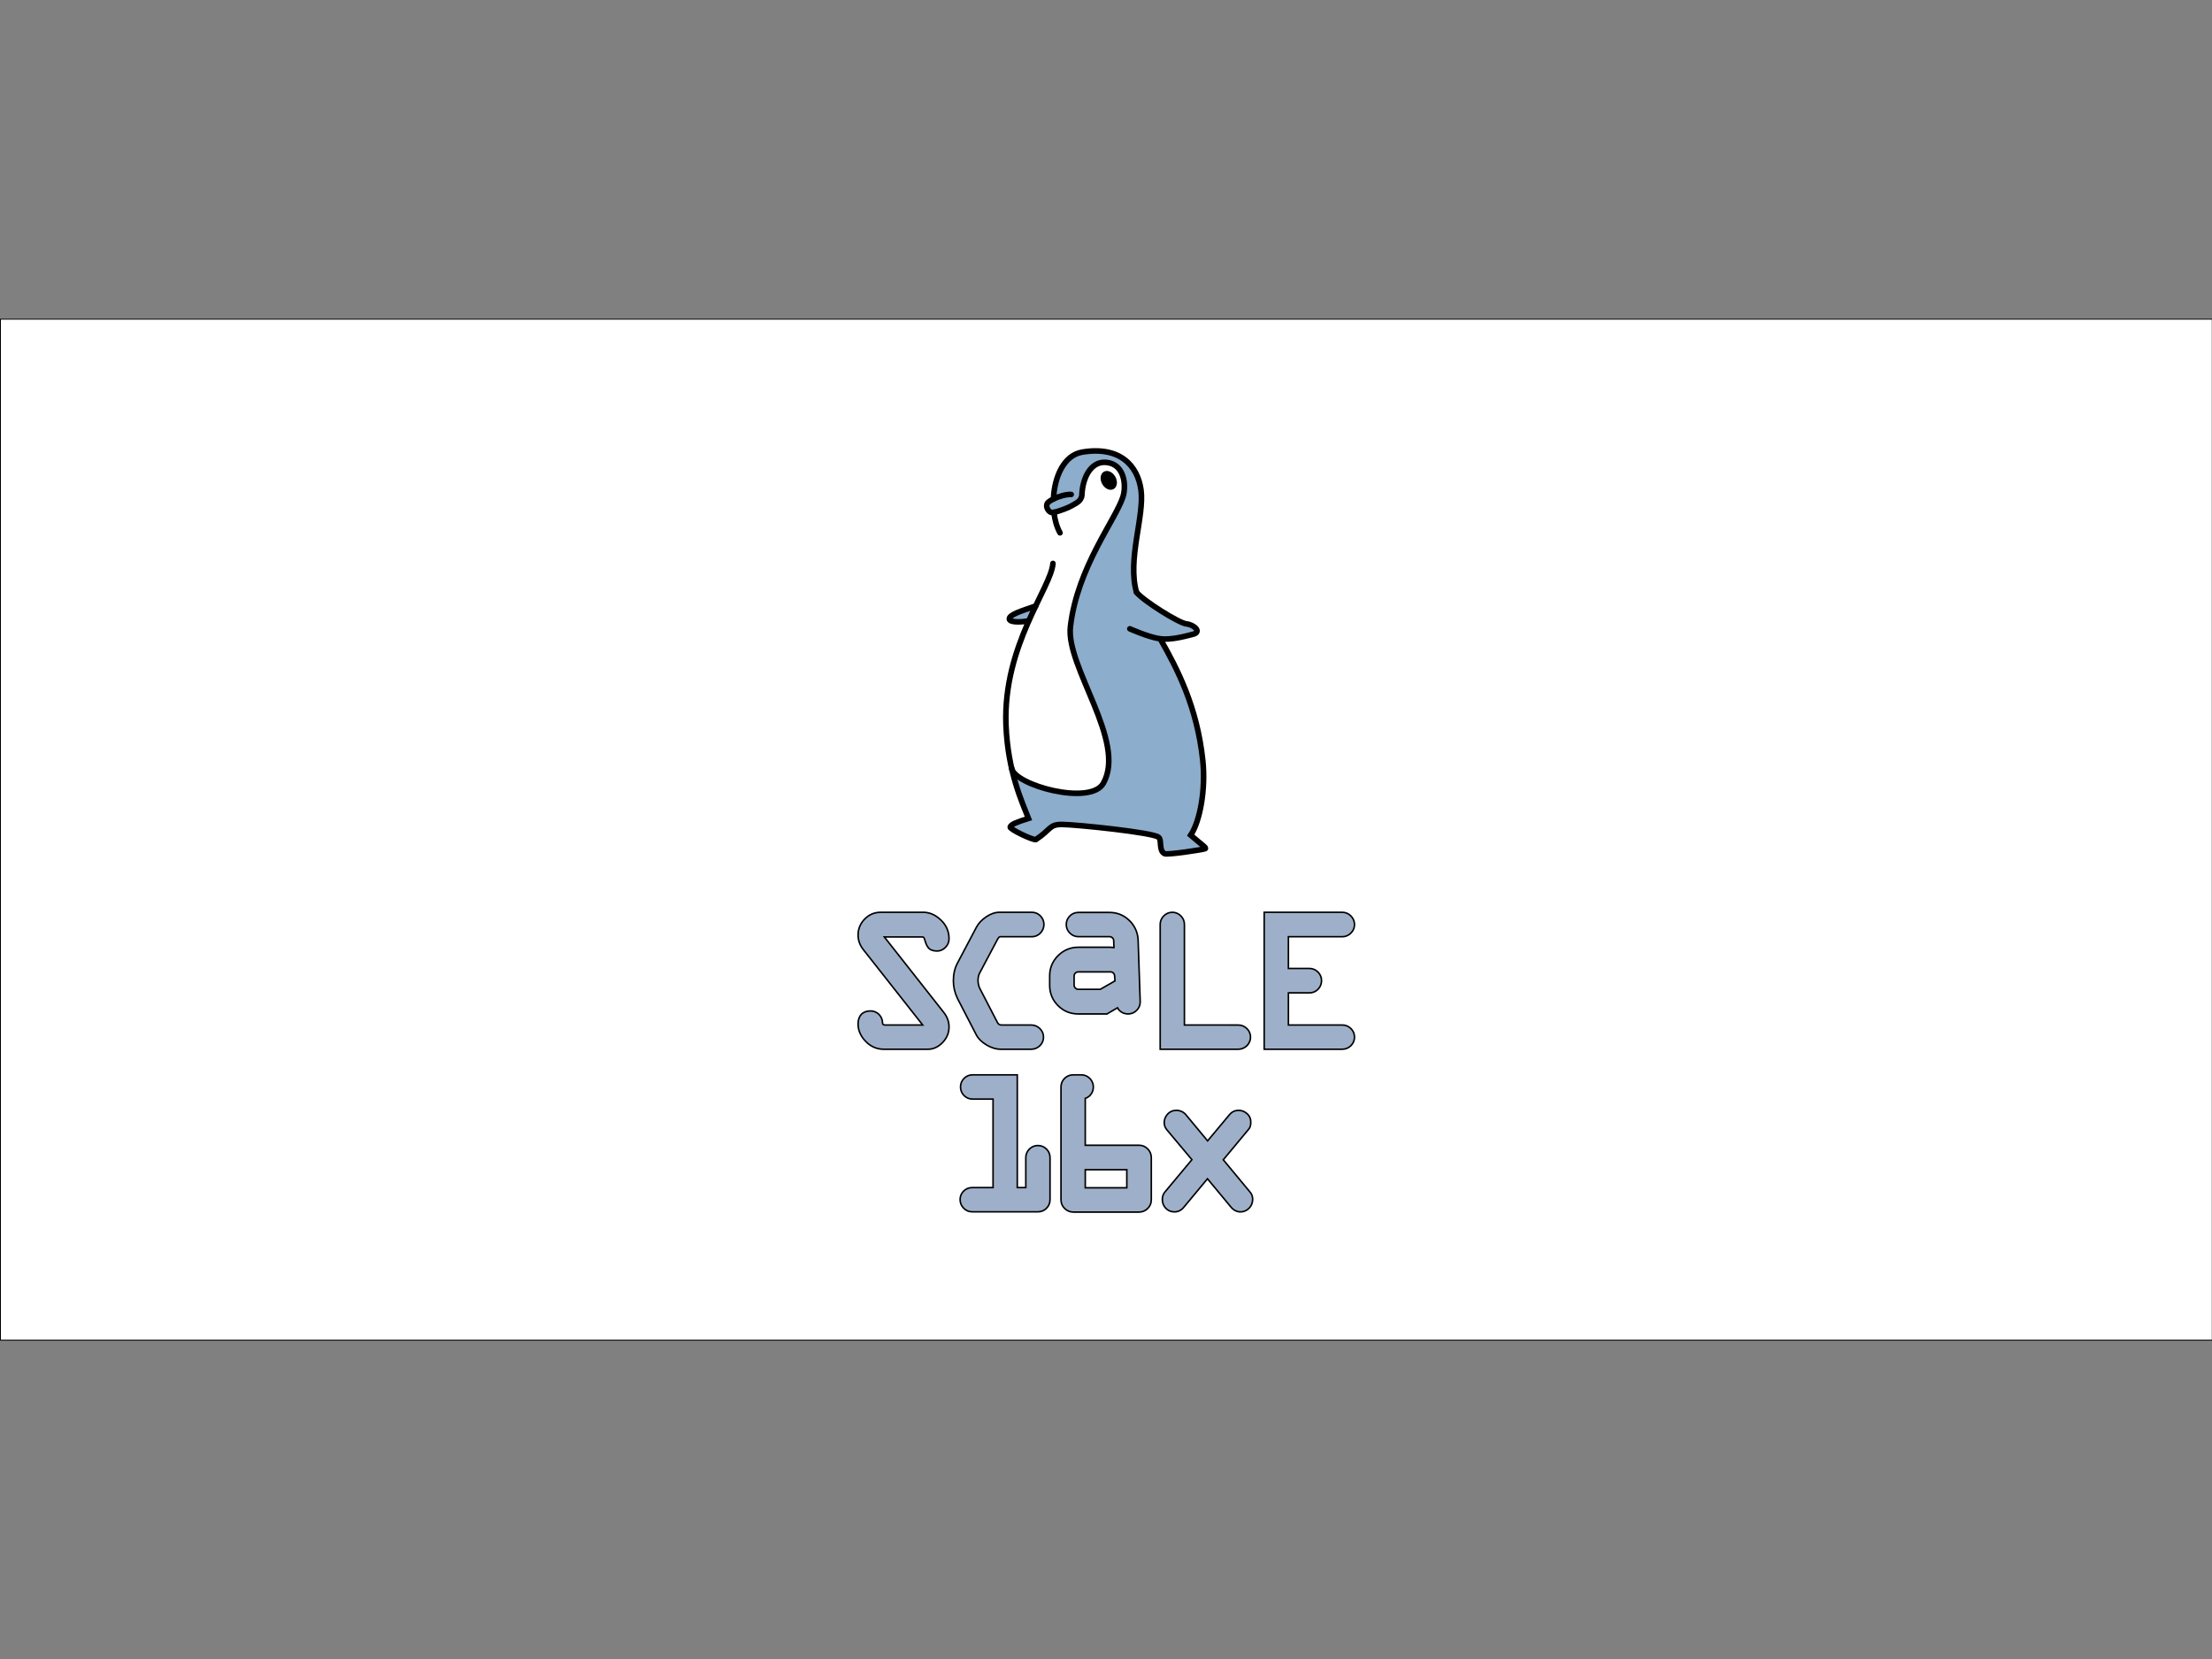 <?xml version="1.0" encoding="UTF-8" standalone="no"?>
<!-- Created with Inkscape (http://www.inkscape.org/) -->

<svg
   xmlns:dc="http://purl.org/dc/elements/1.1/"
   xmlns:cc="http://creativecommons.org/ns#"
   xmlns:rdf="http://www.w3.org/1999/02/22-rdf-syntax-ns#"
   xmlns:svg="http://www.w3.org/2000/svg"
   xmlns="http://www.w3.org/2000/svg"
   xmlns:sodipodi="http://sodipodi.sourceforge.net/DTD/sodipodi-0.dtd"
   xmlns:inkscape="http://www.inkscape.org/namespaces/inkscape"
   width="2048"
   height="1536"
   viewBox="0 0 541.867 406.4"
   version="1.1"
   id="svg8"
   inkscape:version="0.92.2 5c3e80d, 2017-08-06"
   sodipodi:docname="LaunchImage_iPad_iOS7@2x~landscape.svg">
  <rect x="0" y="0" width="541.867" height="406.4" fill="#808080" stroke="none"/>
  <defs
     id="defs2">
    <clipPath
       clipPathUnits="userSpaceOnUse"
       id="clipPath24">
      <path
         d="M 0,1296 H 1728 V 0 H 0 Z"
         id="path22-5"
         inkscape:connector-curvature="0" />
    </clipPath>
    <clipPath
       clipPathUnits="userSpaceOnUse"
       id="clipPath116">
      <path
         d="M 0,1296 H 1728 V 0 H 0 Z"
         id="path114"
         inkscape:connector-curvature="0" />
    </clipPath>
    <clipPath
       clipPathUnits="userSpaceOnUse"
       id="clipPath162">
      <path
         d="M 0,1296 H 1728 V 0 H 0 Z"
         id="path160"
         inkscape:connector-curvature="0" />
    </clipPath>
    <clipPath
       clipPathUnits="userSpaceOnUse"
       id="clipPath178">
      <path
         d="M 0,1296 H 1728 V 0 H 0 Z"
         id="path176"
         inkscape:connector-curvature="0" />
    </clipPath>
    <clipPath
       clipPathUnits="userSpaceOnUse"
       id="clipPath194">
      <path
         d="M 0,1296 H 1728 V 0 H 0 Z"
         id="path192"
         inkscape:connector-curvature="0" />
    </clipPath>
    <clipPath
       clipPathUnits="userSpaceOnUse"
       id="clipPath206">
      <path
         d="m 1092.17,758.584 h 182.92 v -28.715 h -182.92 z"
         id="path204"
         inkscape:connector-curvature="0" />
    </clipPath>
    <clipPath
       clipPathUnits="userSpaceOnUse"
       id="clipPath210">
      <path
         d="m 1092.17,758.584 h 182.92 v -28.715 h -182.92 z"
         id="path208"
         inkscape:connector-curvature="0" />
    </clipPath>
    <clipPath
       clipPathUnits="userSpaceOnUse"
       id="clipPath234">
      <path
         d="m 1094.31,736.994 h 488.44 v -36.719 h -488.44 z"
         id="path232"
         inkscape:connector-curvature="0" />
    </clipPath>
    <clipPath
       clipPathUnits="userSpaceOnUse"
       id="clipPath238">
      <path
         d="m 1094.31,736.994 h 488.44 v -36.719 h -488.44 z"
         id="path236"
         inkscape:connector-curvature="0" />
    </clipPath>
    <clipPath
       clipPathUnits="userSpaceOnUse"
       id="clipPath262">
      <path
         d="M 1077.15,249.586 H 1252.3 V 222.103 H 1077.15 Z"
         id="path260"
         inkscape:connector-curvature="0" />
    </clipPath>
    <clipPath
       clipPathUnits="userSpaceOnUse"
       id="clipPath266">
      <path
         d="M 1077.15,249.586 H 1252.3 V 222.103 H 1077.15 Z"
         id="path264"
         inkscape:connector-curvature="0" />
    </clipPath>
    <clipPath
       clipPathUnits="userSpaceOnUse"
       id="clipPath290">
      <path
         d="m 1079.21,228.922 h 467.85 v -35.145 h -467.85 z"
         id="path288"
         inkscape:connector-curvature="0" />
    </clipPath>
    <clipPath
       clipPathUnits="userSpaceOnUse"
       id="clipPath294">
      <path
         d="m 1079.21,228.922 h 467.85 v -35.145 h -467.85 z"
         id="path292"
         inkscape:connector-curvature="0" />
    </clipPath>
  </defs>
  <sodipodi:namedview
     id="base"
     pagecolor="#ffffff"
     bordercolor="#666666"
     borderopacity="1.0"
     inkscape:pageopacity="0.0"
     inkscape:pageshadow="2"
     inkscape:zoom="0.18431856"
     inkscape:cx="1218"
     inkscape:cy="559.78731"
     inkscape:document-units="mm"
     inkscape:current-layer="layer1"
     showgrid="false"
     units="px"
     inkscape:window-width="1440"
     inkscape:window-height="855"
     inkscape:window-x="0"
     inkscape:window-y="23"
     inkscape:window-maximized="0" />
  <g
     inkscape:label="Layer 1"
     inkscape:groupmode="layer"
     id="layer1"
     transform="translate(0,109.4)">
    <g
       id="g177"
       transform="matrix(0.841,0,0,0.841,1.8972027e-6,-30.771)">
      <rect
         y="-0.524"
         x="0.132"
         height="297.392"
         width="644.261"
         id="rect5943"
         style="fill:#ffffff;fill-opacity:1;stroke:#000000;stroke-width:0.264;stroke-opacity:1" />
      <g
         transform="matrix(2.187,0,0,2.187,229.678,-364.23)"
         id="g5643">
        <g
           id="g10"
           transform="matrix(0.073,0,0,-0.073,19.958,239.401)">
          <g
             id="g12"
             transform="scale(1,-1)">
            <path
               d="m 307.32,-740.548 c -0.616,-0.011 -1.213,0.002 -1.843,0.031 -23.334,1.061 -35.386,19.25 -39.594,34.281 -4.569,16.323 -1.298,26.624 -4.969,31.469 -9.086,11.989 -34.569,22.087 -50.688,25.719 0,0 2.699,19.145 6.812,30.562 4.113,11.418 8.875,18.594 5.875,35.594 -3,17 -26.851,64.076 -46,104.875 -22.138,47.167 -54.155,118.008 -54,204.125 0.059,32.931 4.072,63.076 9.594,89 0.658,1.039 1.082,1.938 1.219,2.719 2.032,11.57 39.116,39.413 96.438,45.156 51.108,5.12 81.255,-3.835 80.968,-52.312 -0.537,-90.879 -73.181,-183.164 -70,-240.781 6.87,-123.652 99.695,-213.195 98.281,-271.531 -0.49,-20.229 -12.986,-38.609 -32.094,-38.906 0,0 0,0 0,0 z"
               style="fill:#ffffff;fill-opacity:1;fill-rule:nonzero;stroke:none"
               id="path14"
               inkscape:connector-curvature="0" />
            <path
               d="m 286.303,-761.392 c -21,0 -44.498,7.479 -57,23.75 -18.25,23.75 -20,64.188 -20,64.188 0,0 -17.5,5.562 -13.5,16.562 3.46,9.516 11.607,8.463 13.75,8 0.025,-0.011 0.067,-0.025 0.093,-0.031 0.29,-0.065 0.469,-0.125 0.469,-0.125 16.118,-3.632 41.602,-13.729 50.688,-25.719 3.671,-4.844 0.399,-15.146 4.969,-31.469 4.208,-15.031 16.26,-33.221 39.594,-34.281 20.161,-0.916 33.432,17.994 33.938,38.875 1.414,58.336 -91.412,147.879 -98.282,271.531 -3.181,57.617 69.463,149.902 70,240.781 0.287,48.478 -29.861,57.433 -80.969,52.312 -57.321,-5.743 -94.405,-33.586 -96.437,-45.156 -0.137,-0.78 -0.561,-1.68 -1.219,-2.719 12.282,57.656 32,94.406 32,94.406 0,0 -34.348,9.318 -33.344,16.094 0.722,4.877 41.296,23.193 46.094,22.531 5.442,-0.751 26.173,-24.021 36.656,-27.031 12.892,-3.702 175.217,14.683 188,23.25 3.736,2.504 0.822,23.496 9,29.75 4.25,3.25 70.889,-6.93 74,-11 2.447,-3.203 -24.438,-23 -24.438,-23 10.518,-24.554 23.184,-46.658 22.438,-107 -1.16,-93.878 -39,-188.617 -78.016,-251.254 22.734,4.363 66.016,-7.246 66.266,-14.996 0.291,-8.996 -16.25,-11.75 -23.25,-12.75 -7,-1 -61.689,-31.505 -87,-57.25 -3.635,-13.91 -5.41,-26.487 -4.75,-48.5 0.75,-25 12.75,-87 13.75,-129.25 0.854,-36.046 -22.75,-79.5 -83.5,-80.5 z"
               style="fill:#8cadcb;fill-opacity:1;fill-rule:nonzero;stroke:none"
               id="path16"
               inkscape:connector-curvature="0" />
            <path
               d="m 176.438,-476.923 c -17.556,4.691 -45.396,13.464 -45.5,22.031 -0.091,7.522 19.304,7.155 32.719,6 4.409,-10.095 8.749,-19.434 12.781,-28.031 z"
               style="fill:#8cadcb;fill-opacity:1;fill-rule:nonzero;stroke:none"
               id="path18"
               inkscape:connector-curvature="0" />
            <path
               d="m 404.787,-418.146 c 31.418,55.252 67.096,123.714 77.594,221.273 5.725,53.173 -4.891,111.293 -22.016,136.98 20.604,17.846 29.875,23.421 26.291,24.666 -6.322,2.203 -68.963,11.543 -73.861,9.092 -11.369,-5.682 -4.404,-24.611 -11.133,-30.094 -10.621,-8.662 -148.777,-22.855 -174.888,-23.234 -25.059,-0.368 -20.285,8.531 -48.923,27.621 -6.365,0.908 -48.163,-19.097 -46.819,-22.987 1.696,-4.911 11.817,-8.835 33.366,-15.643 -10.828,-28.245 -37.567,-83.646 -41.02,-170.098 -5.812,-145.328 82.575,-250.878 85.667,-295.1"
               style="fill:none;stroke:#000000;stroke-width:10.195;stroke-linecap:round;stroke-linejoin:miter;stroke-miterlimit:2.818;stroke-dasharray:none;stroke-opacity:1"
               id="path20"
               inkscape:connector-curvature="0" />
            <path
               d="m 210.022,-673.461 c 1.655,-40.198 19.004,-79.803 52.57,-85.359 68.449,-11.335 101.013,24.501 107.13,69.028 6.545,47.588 -25.383,127.033 -8.209,186.656"
               style="fill:none;stroke:#000000;stroke-width:10.195;stroke-linecap:round;stroke-linejoin:miter;stroke-miterlimit:2.818;stroke-dasharray:none;stroke-opacity:1"
               id="path22"
               inkscape:connector-curvature="0" />
            <path
               d="m 221.951,-611.554 c -5.812,-10.377 -9.502,-23.345 -11.132,-37.485"
               style="fill:none;stroke:#000000;stroke-width:10.195;stroke-linecap:round;stroke-linejoin:miter;stroke-miterlimit:2.818;stroke-dasharray:none;stroke-opacity:1"
               id="path24"
               inkscape:connector-curvature="0" />
            <path
               d="m 177.527,-478.003 c -25.799,8.942 -48.083,15.651 -48.083,23.473 0,7.825 28.145,5.588 35.184,3.354"
               style="fill:none;stroke:#000000;stroke-width:10.195;stroke-linecap:round;stroke-linejoin:miter;stroke-miterlimit:2.818;stroke-dasharray:none;stroke-opacity:1"
               id="path26"
               inkscape:connector-curvature="0" />
            <path
               d="m 242.306,-681.55 c -9.739,-0.39 -22.613,3.54 -31.886,8.029 -4.729,2.287 -8.52,4.721 -10.484,6.799 -5.818,6.16 0.485,16.291 5.873,17.956 0.934,0.289 2.532,0.208 4.568,-0.14 9.657,-1.656 29.048,-9.356 33.229,-12.203 5.064,-3.447 16.783,-7.001 18.221,-18.625 1.169,-32.414 16.414,-62.591 44.094,-60.357 34.05,2.751 37.201,42.611 30.964,62.592 -12.9,41.355 -83.273,128.536 -95.949,237.088 -8.617,73.745 103.259,209.692 59.993,285.971 -23.46,41.356 -162.319,3.423 -167.304,-27.716"
               style="fill:none;stroke:#000000;stroke-width:10.195;stroke-linecap:round;stroke-linejoin:miter;stroke-miterlimit:2.818;stroke-dasharray:none;stroke-opacity:1"
               id="path28"
               inkscape:connector-curvature="0" />
            <path
               d="m 361.514,-503.136 c 12.932,16.17 78.15,56.646 91.057,57.762 12.898,1.12 29.312,14.53 11.721,19.001 -14.602,3.716 -38.92,10.511 -59.504,8.228 0,0 0,0 0,0 -21.543,-3.015 -55.426,-18.286 -55.426,-18.286"
               style="fill:none;stroke:#000000;stroke-width:10.195;stroke-linecap:round;stroke-linejoin:miter;stroke-miterlimit:2.818;stroke-dasharray:none;stroke-opacity:1"
               id="path30"
               inkscape:connector-curvature="0" />
            <path
               d="m 319.773,-691.396 c -6.588,3.693 -15.912,-0.4 -20.814,-9.15 -4.907,-8.743 -3.537,-18.829 3.05,-22.522 6.588,-3.699 15.909,0.395 20.811,9.144 4.906,8.746 3.541,18.83 -3.047,22.529 z"
               style="fill:#000000;fill-opacity:1;fill-rule:nonzero;stroke:none"
               id="path32"
               inkscape:connector-curvature="0" />
          </g>
        </g>
        <g
           id="g5611">
          <g
             id="g5585">
            <g
               transform="matrix(0.207,0,0,-0.207,12.273,245.298)"
               id="g26">
              <path
                 inkscape:connector-curvature="0"
                 id="path28-2"
                 style="fill:#9eb0c9;fill-opacity:1;fill-rule:nonzero;stroke:#000000;stroke-opacity:1"
                 d="m 0,0 c -3.999,0 -7.46,-1.469 -10.289,-4.365 -2.813,-2.879 -4.239,-6.33 -4.239,-10.258 0,-3.363 1.112,-6.494 3.303,-9.307 0,0 36.604,-46.472 38.279,-48.597 -3.476,0 -24.308,-0.006 -24.308,-0.006 -0.646,0 -0.949,0.209 -1.158,0.412 -0.237,0.228 -0.393,0.486 -0.393,1 0,2.027 -0.772,3.881 -2.232,5.367 -1.473,1.498 -3.355,2.287 -5.442,2.287 -5.115,0 -8.049,-3.066 -8.049,-8.412 0,-4.092 1.646,-7.857 4.89,-11.187 3.26,-3.354 7.175,-5.055 11.632,-5.055 h 28.429 c 3.506,0 6.684,1.463 9.448,4.348 2.736,2.857 4.124,6.224 4.124,10.013 0,3.319 -1.133,6.449 -3.366,9.305 0,0 -36.55,46.414 -38.272,48.601 h 24.279 c 0.71,0 1.242,-0.107 1.614,-1.459 0.722,-2.621 1.486,-4.357 2.405,-5.472 1.171,-1.416 3.074,-2.135 5.658,-2.135 1.979,0 3.768,0.768 5.32,2.287 1.546,1.512 2.362,3.457 2.362,5.629 0,4.715 -1.78,8.781 -5.289,12.086 C 35.239,-1.654 31.454,0 27.456,0 Z" />
            </g>
            <g
               transform="matrix(0.207,0,0,-0.207,28.101,245.298)"
               id="g30">
              <path
                 inkscape:connector-curvature="0"
                 id="path32-7"
                 style="fill:#9eb0c9;fill-opacity:1;fill-rule:nonzero;stroke:#000000;stroke-opacity:1"
                 d="m 0,0 c -2.796,0 -5.672,-0.977 -8.548,-2.906 -2.798,-1.879 -4.904,-4.108 -6.262,-6.627 l -12.256,-23.194 c -1.726,-3.218 -2.606,-7.048 -2.606,-11.365 0,-3.908 0.905,-7.765 2.689,-11.469 l 12.153,-23.492 c 1.272,-2.39 3.462,-4.513 6.522,-6.332 3.054,-1.814 6.102,-2.736 9.056,-2.736 h 19.658 c 2.101,0 4.015,0.775 5.539,2.242 1.552,1.494 2.373,3.414 2.373,5.553 0,2.137 -0.822,4.056 -2.377,5.551 -1.548,1.488 -3.414,2.242 -5.543,2.242 H 1.4 c -1.404,-0.008 -2.222,0.525 -2.838,1.84 l -11.115,21.474 c -0.812,1.531 -1.233,3.326 -1.263,5.364 -10e-4,1.857 0.358,3.492 1.067,4.824 l 11.558,21.775 c 0.822,1.559 1.488,1.541 1.773,1.535 h 20.191 c 2.144,0 4.067,0.821 5.563,2.373 1.471,1.53 2.249,3.448 2.249,5.549 0,2.07 -0.78,3.961 -2.257,5.469 C 24.838,-0.805 22.926,0 20.796,0 Z" />
            </g>
            <g
               transform="matrix(0.207,0,0,-0.207,38.207,255.388)"
               id="g34">
              <path
                 inkscape:connector-curvature="0"
                 id="path36"
                 style="fill:#9eb0c9;fill-opacity:1;fill-rule:nonzero;stroke:#000000;stroke-opacity:1"
                 d="m 0,0 -0.004,0.002 c -0.562,0.559 -0.812,1.137 -0.812,1.869 v 5.838 c 0,0.777 0.242,1.361 0.784,1.9 0.547,0.543 1.141,0.787 1.929,0.787 h 20.659 c 0.781,0 1.363,-0.236 1.89,-0.765 0.538,-0.541 0.801,-1.195 0.825,-2.053 0,0 0.113,-1.629 0.208,-2.982 -2.006,-1.147 -8.545,-4.887 -9.461,-5.412 H 1.897 C 1.151,-0.816 0.566,-0.564 0,0 m 1.923,48.65 c -2.12,0 -4.028,-0.787 -5.52,-2.277 -1.488,-1.49 -2.275,-3.396 -2.275,-5.516 0,-2.082 0.798,-3.98 2.307,-5.488 1.509,-1.508 3.408,-2.306 5.488,-2.306 h 20 c 0.797,0 1.398,-0.245 1.953,-0.792 0.542,-0.537 0.785,-1.123 0.785,-1.896 0,0 0.076,-2.207 0.148,-4.314 -0.86,0.123 -1.618,0.189 -2.257,0.189 H 1.918 c -5.064,0 -9.452,-1.814 -13.042,-5.393 -3.593,-3.58 -5.415,-7.955 -5.415,-13.005 V 1.727 c 0,-5.088 1.807,-9.477 5.369,-13.036 3.561,-3.558 7.95,-5.361 13.047,-5.361 h 18.449 c 0,0 4.18,2.445 6.792,3.977 0.356,-0.612 0.684,-1.237 1.217,-1.752 1.525,-1.475 3.404,-2.225 5.583,-2.225 2.071,0 3.962,0.777 5.468,2.248 1.525,1.486 2.331,3.397 2.331,5.524 l -1.335,39.369 c -0.143,5.049 -2.01,9.39 -5.547,12.89 -3.549,3.51 -7.892,5.289 -12.908,5.289 z" />
            </g>
            <g
               transform="matrix(0.207,0,0,-0.207,49.981,245.775)"
               id="g38">
              <path
                 inkscape:connector-curvature="0"
                 id="path40"
                 style="fill:#9eb0c9;fill-opacity:1;fill-rule:nonzero;stroke:#000000;stroke-opacity:1"
                 d="m 0,0 c -1.513,-1.506 -2.312,-3.398 -2.312,-5.479 v -80.343 h 50.214 c 2.1,0 4.015,0.775 5.538,2.242 1.551,1.496 2.372,3.416 2.372,5.553 0,2.134 -0.821,4.052 -2.37,5.547 -1.522,1.468 -3.438,2.246 -5.538,2.246 H 13.278 V -5.477 C 13.278,-3.4 12.479,-1.508 10.965,0 9.455,1.506 7.56,2.299 5.483,2.299 3.406,2.299 1.51,1.506 0,0" />
            </g>
            <g
               transform="matrix(0.207,0,0,-0.207,63.876,245.298)"
               id="g42">
              <path
                 inkscape:connector-curvature="0"
                 id="path44"
                 style="fill:#9eb0c9;fill-opacity:1;fill-rule:nonzero;stroke:#000000;stroke-opacity:1"
                 d="m 0,0 h -2.528 v -88.121 h 50.214 c 2.099,0 4.013,0.775 5.539,2.242 1.55,1.496 2.369,3.416 2.369,5.553 0,2.125 -0.801,4.037 -2.319,5.531 -1.505,1.481 -3.394,2.262 -5.462,2.262 H 13.062 v 20.679 h 13.534 c 2.131,0 4.047,0.803 5.538,2.327 1.478,1.507 2.261,3.443 2.261,5.595 0,2.082 -0.799,3.981 -2.31,5.491 -1.51,1.509 -3.409,2.308 -5.489,2.308 H 13.062 v 20.412 h 34.626 c 2.109,0 4.031,0.793 5.556,2.293 1.537,1.516 2.35,3.418 2.35,5.504 0,2.119 -0.807,4.049 -2.332,5.58 C 51.73,-0.809 49.803,0 47.686,0 Z" />
            </g>
          </g>
          <g
             id="g5592">
            <g
               transform="matrix(0.207,0,0,-0.207,29.946,266.949)"
               id="g46">
              <path
                 inkscape:connector-curvature="0"
                 id="path48"
                 style="fill:#9eb0c9;fill-opacity:1;fill-rule:nonzero;stroke:#000000;stroke-opacity:1"
                 d="m 0,0 h -26.244 c -2.111,0 -4.012,-0.789 -5.494,-2.285 -1.477,-1.488 -2.256,-3.393 -2.256,-5.508 0,-2.117 0.775,-4.021 2.246,-5.51 1.477,-1.496 3.373,-2.285 5.482,-2.285 h 13.203 v -56.945 h -13.464 c -2.1,0 -3.991,-0.774 -5.467,-2.24 -1.483,-1.469 -2.268,-3.348 -2.268,-5.428 0,-2.133 0.752,-3.996 2.231,-5.543 1.486,-1.553 3.402,-2.377 5.539,-2.377 h 42.316 c 2.114,0 4.016,0.783 5.5,2.269 1.487,1.487 2.27,3.391 2.27,5.504 v 27.108 c 0,2.115 -0.789,4.019 -2.281,5.508 -1.491,1.482 -3.397,2.265 -5.512,2.265 -2.127,0 -4.039,-0.801 -5.531,-2.312 -1.481,-1.502 -2.264,-3.387 -2.264,-5.453 V -72.533 H 2.527 V 0 Z" />
            </g>
            <path
               inkscape:connector-curvature="0"
               id="path66"
               style="fill:#9eb0c9;fill-opacity:1;fill-rule:nonzero;stroke:#000000;stroke-width:0.207;stroke-opacity:1"
               d="m 45.058,281.992 h -5.533 v -2.408 h 5.533 z m -7.137,-15.043 c -0.443,0 -0.841,0.162 -1.152,0.469 -0.312,0.309 -0.477,0.705 -0.477,1.146 v 15.047 c 0,0.433 0.169,0.828 0.488,1.141 0.316,0.309 0.714,0.474 1.152,0.474 h 8.746 c 0.435,0 0.833,-0.161 1.149,-0.465 0.322,-0.31 0.492,-0.708 0.492,-1.151 v -5.643 c 0,-0.438 -0.164,-0.836 -0.476,-1.153 -0.314,-0.32 -0.708,-0.489 -1.142,-0.489 h -7.177 v -6.244 c 0.226,-0.078 0.436,-0.193 0.612,-0.371 0.305,-0.309 0.466,-0.704 0.466,-1.143 0,-0.428 -0.16,-0.819 -0.463,-1.132 -0.307,-0.317 -0.701,-0.485 -1.141,-0.485 z" />
            <g
               transform="matrix(0.207,0,0,-0.207,58.764,272.214)"
               id="g82">
              <path
                 inkscape:connector-curvature="0"
                 id="path84"
                 style="fill:#9eb0c9;fill-opacity:1;fill-rule:nonzero;stroke:#000000;stroke-opacity:1"
                 d="m 0,0 c 0,0 -11.227,-13.445 -14.238,-17.049 -2.987,3.6 -13.914,16.772 -13.914,16.772 -1.569,1.877 -3.715,2.865 -6.207,2.865 -2.262,0 -4.229,-0.863 -5.684,-2.504 -1.4,-1.572 -2.111,-3.389 -2.111,-5.397 0,-1.779 0.652,-3.447 1.886,-4.818 0,0 13.627,-16.26 15.932,-19.012 -2.332,-2.795 -17.432,-20.878 -17.432,-20.878 -1.05,-1.249 -1.587,-2.87 -1.587,-4.809 0,-2.137 0.763,-4.061 2.205,-5.563 1.468,-1.531 3.396,-2.339 5.574,-2.339 2.447,0 4.588,1.095 6.187,3.171 0,0 12.028,14.463 15.08,18.135 3.051,-3.678 15.106,-18.205 15.106,-18.205 1.678,-2.027 3.822,-3.101 6.195,-3.101 2.035,0 3.92,0.812 5.449,2.351 1.522,1.537 2.327,3.537 2.327,5.787 0,1.785 -0.59,3.389 -1.707,4.637 0,0 -14.905,17.965 -17.211,20.746 2.293,2.758 16.396,19.719 16.396,19.719 0.865,0.949 1.322,2.467 1.322,4.554 0,2.194 -0.879,4.102 -2.541,5.516 C 9.463,1.914 7.672,2.588 5.707,2.588 3.465,2.588 1.492,1.693 0,0" />
            </g>
          </g>
        </g>
      </g>
    </g>
  </g>
</svg>
